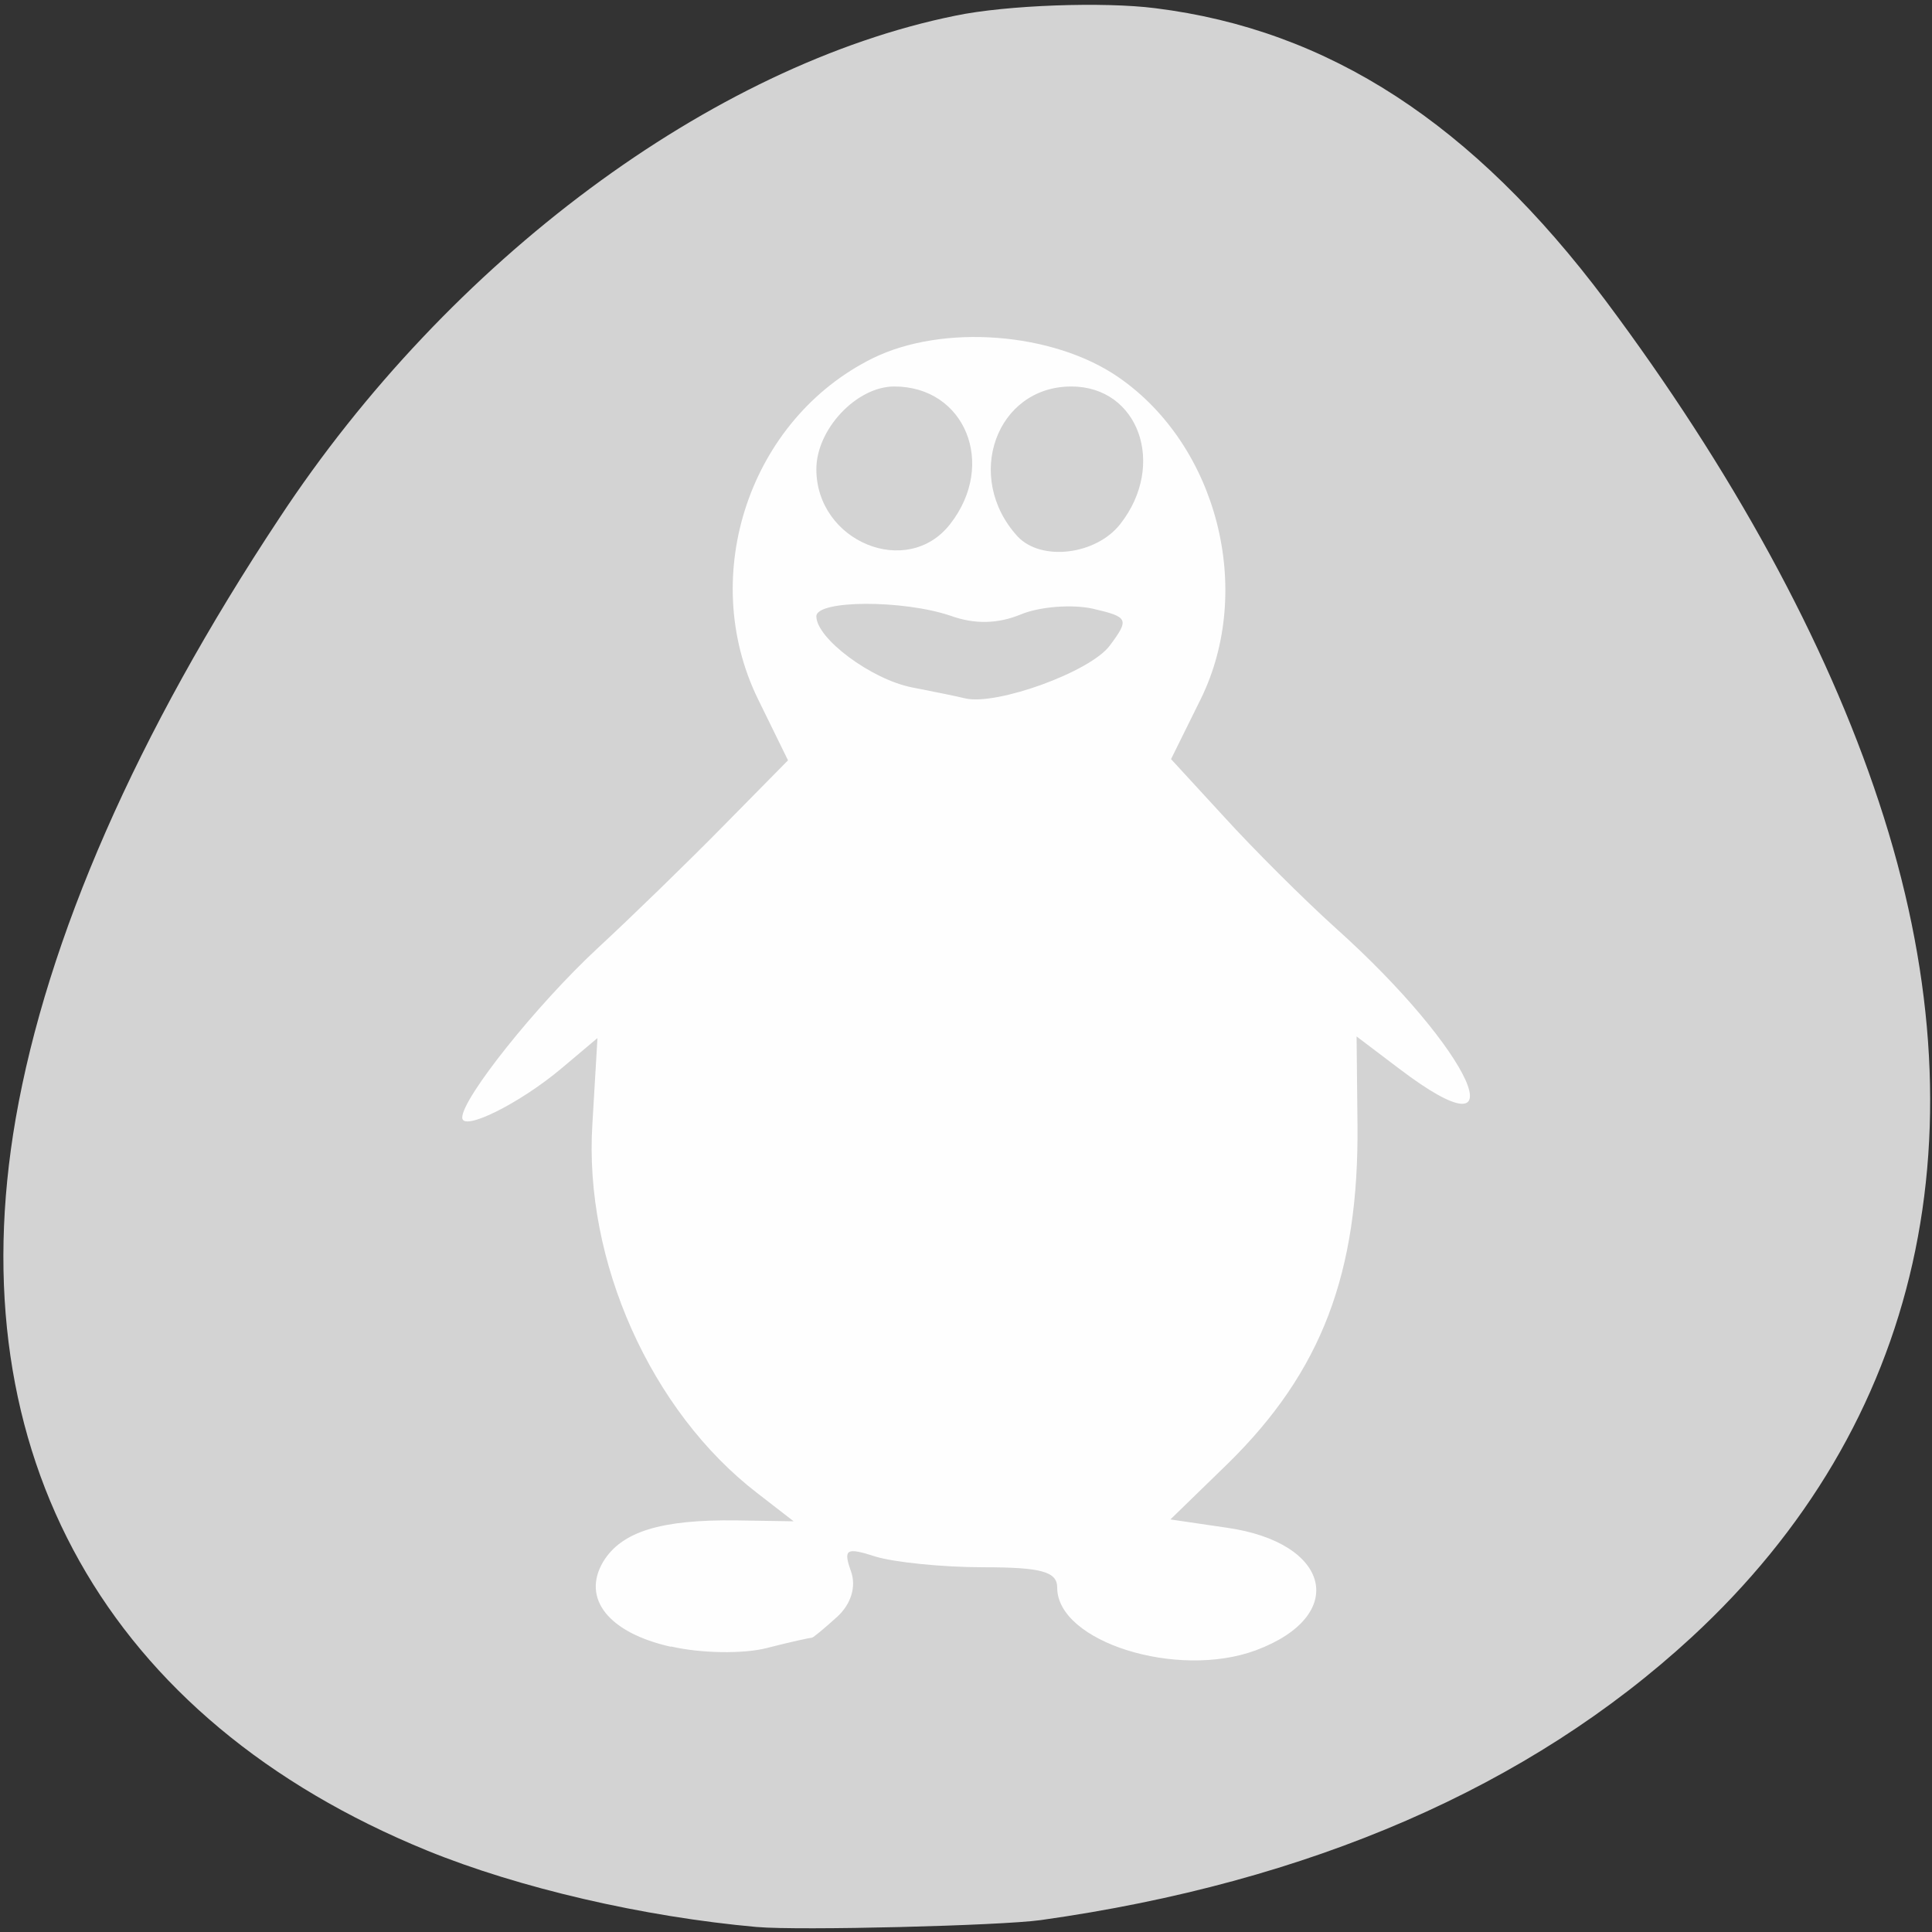 
<svg xmlns="http://www.w3.org/2000/svg" xmlns:xlink="http://www.w3.org/1999/xlink" width="24px" height="24px" viewBox="0 0 24 24" version="1.1">
<rect x="0" y="0" width="24" height="24" fill="#333333" stroke="none"/>
<g id="surface1">
<path style=" stroke:none;fill-rule:nonzero;fill:rgb(82.745%,82.745%,82.745%);fill-opacity:1;" d="M 9.402 23.938 C 7.992 23.812 6.445 23.453 5.305 22.988 C 1.328 21.363 -0.527 18.062 0.195 13.895 C 0.586 11.656 1.695 9.117 3.469 6.438 C 5.578 3.234 8.844 0.809 11.867 0.195 C 12.504 0.062 13.711 0.02 14.352 0.102 C 16.508 0.371 18.297 1.535 19.945 3.734 C 21.516 5.836 22.684 7.969 23.34 9.961 C 24.695 14.051 23.875 17.699 21.012 20.34 C 19 22.195 16.273 23.383 12.93 23.852 C 12.43 23.922 9.922 23.984 9.406 23.938 Z M 9.402 23.938 "/>
<path style=" stroke:none;fill-rule:nonzero;fill:rgb(100%,100%,100%);fill-opacity:0.988;" d="M 8.336 20.457 C 7.562 20.285 7.223 19.859 7.492 19.402 C 7.719 19.027 8.207 18.875 9.148 18.887 L 9.859 18.898 L 9.406 18.547 C 8.086 17.531 7.25 15.664 7.359 13.961 L 7.422 12.895 L 6.977 13.27 C 6.453 13.711 5.742 14.062 5.742 13.883 C 5.742 13.641 6.664 12.484 7.426 11.777 C 7.852 11.383 8.555 10.699 8.992 10.254 L 9.789 9.445 L 9.414 8.68 C 8.664 7.141 9.316 5.203 10.844 4.449 C 11.711 4.023 13.078 4.125 13.891 4.684 C 15.121 5.531 15.582 7.324 14.918 8.68 L 14.547 9.43 L 15.207 10.148 C 15.57 10.547 16.188 11.164 16.586 11.523 C 18.297 13.055 18.922 14.445 17.383 13.277 L 16.852 12.875 L 16.863 13.961 C 16.883 15.82 16.414 17.039 15.258 18.176 L 14.539 18.875 L 15.234 18.977 C 16.535 19.16 16.754 20.07 15.602 20.5 C 14.625 20.863 13.133 20.395 13.133 19.723 C 13.133 19.523 12.938 19.469 12.211 19.469 C 11.703 19.469 11.102 19.406 10.875 19.336 C 10.512 19.219 10.473 19.242 10.57 19.516 C 10.641 19.711 10.57 19.93 10.398 20.086 C 10.242 20.227 10.102 20.344 10.086 20.344 C 10.066 20.344 9.812 20.398 9.523 20.473 C 9.234 20.547 8.703 20.539 8.336 20.453 Z M 13.789 8.016 C 14.031 7.691 14.016 7.664 13.578 7.562 C 13.32 7.504 12.914 7.535 12.68 7.633 C 12.395 7.75 12.109 7.758 11.805 7.648 C 11.215 7.449 10.141 7.453 10.141 7.656 C 10.141 7.93 10.82 8.438 11.328 8.539 C 11.594 8.59 11.895 8.652 11.992 8.676 C 12.383 8.766 13.551 8.344 13.789 8.016 Z M 11.805 6.508 C 12.383 5.766 11.988 4.801 11.109 4.801 C 10.641 4.801 10.141 5.332 10.141 5.828 C 10.141 6.73 11.273 7.195 11.805 6.508 Z M 13.918 6.508 C 14.492 5.773 14.145 4.801 13.309 4.801 C 12.375 4.801 11.969 5.93 12.641 6.664 C 12.934 6.977 13.617 6.895 13.918 6.508 Z M 13.918 6.508 "/>
</g>
</svg>
